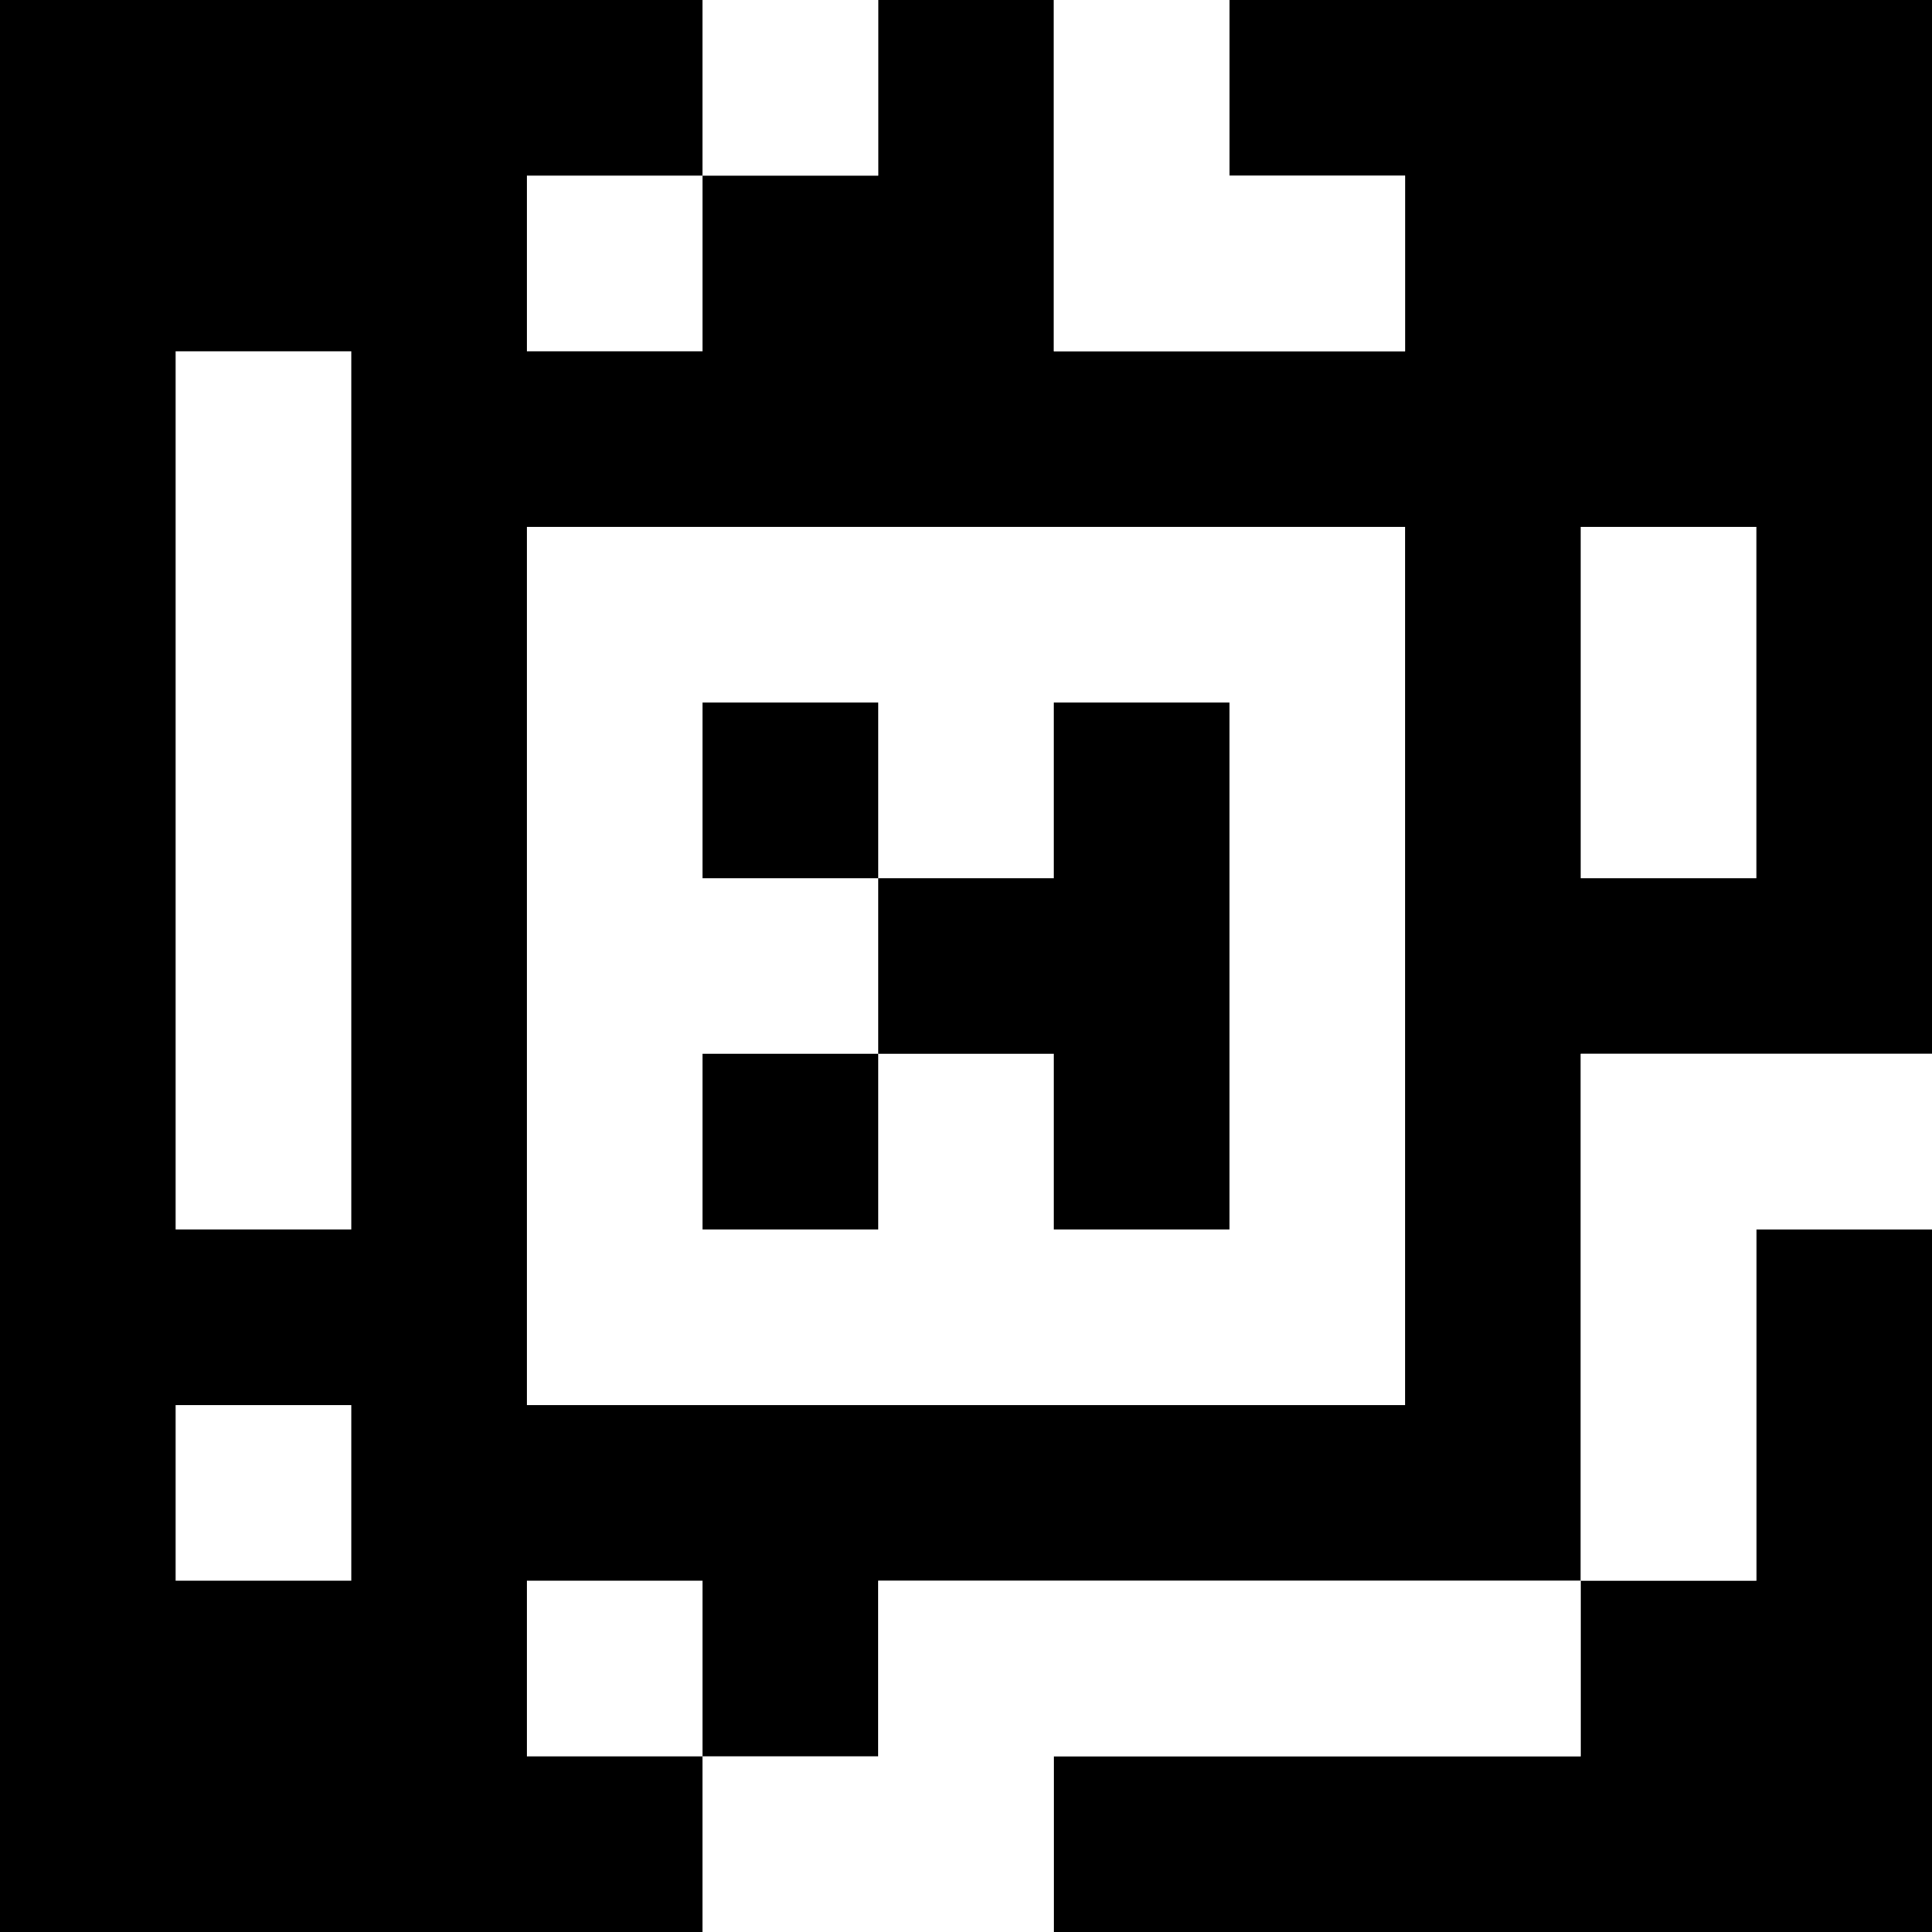 <?xml version="1.0" standalone="yes"?>
<svg xmlns="http://www.w3.org/2000/svg" width="110" height="110">
<rect width="100%" height="100%" fill="#808080" stroke="none"/>
<path style="fill:#000000; stroke:none;" d="M0 0L0 110L40 110L40 100L50 100L50 90L90 90L90 100L60 100L60 110L110 110L110 70L100 70L100 90L90 90L90 60L110 60L110 0L70 0L70 10L80 10L80 20L60 20L60 0L50 0L50 10L40 10L40 0L0 0z"/>
<path style="fill:#ffffff; stroke:none;" d="M40 0L40 10L50 10L50 0L40 0M60 0L60 20L80 20L80 10L70 10L70 0L60 0M30 10L30 20L40 20L40 10L30 10M10 20L10 70L20 70L20 20L10 20M30 30L30 80L80 80L80 30L30 30M90 30L90 50L100 50L100 30L90 30z"/>
<path style="fill:#000000; stroke:none;" d="M40 40L40 50L50 50L50 60L40 60L40 70L50 70L50 60L60 60L60 70L70 70L70 40L60 40L60 50L50 50L50 40L40 40z"/>
<path style="fill:#ffffff; stroke:none;" d="M90 60L90 90L100 90L100 70L110 70L110 60L90 60M10 80L10 90L20 90L20 80L10 80M30 90L30 100L40 100L40 90L30 90M50 90L50 100L40 100L40 110L60 110L60 100L90 100L90 90L50 90z"/>
</svg>
